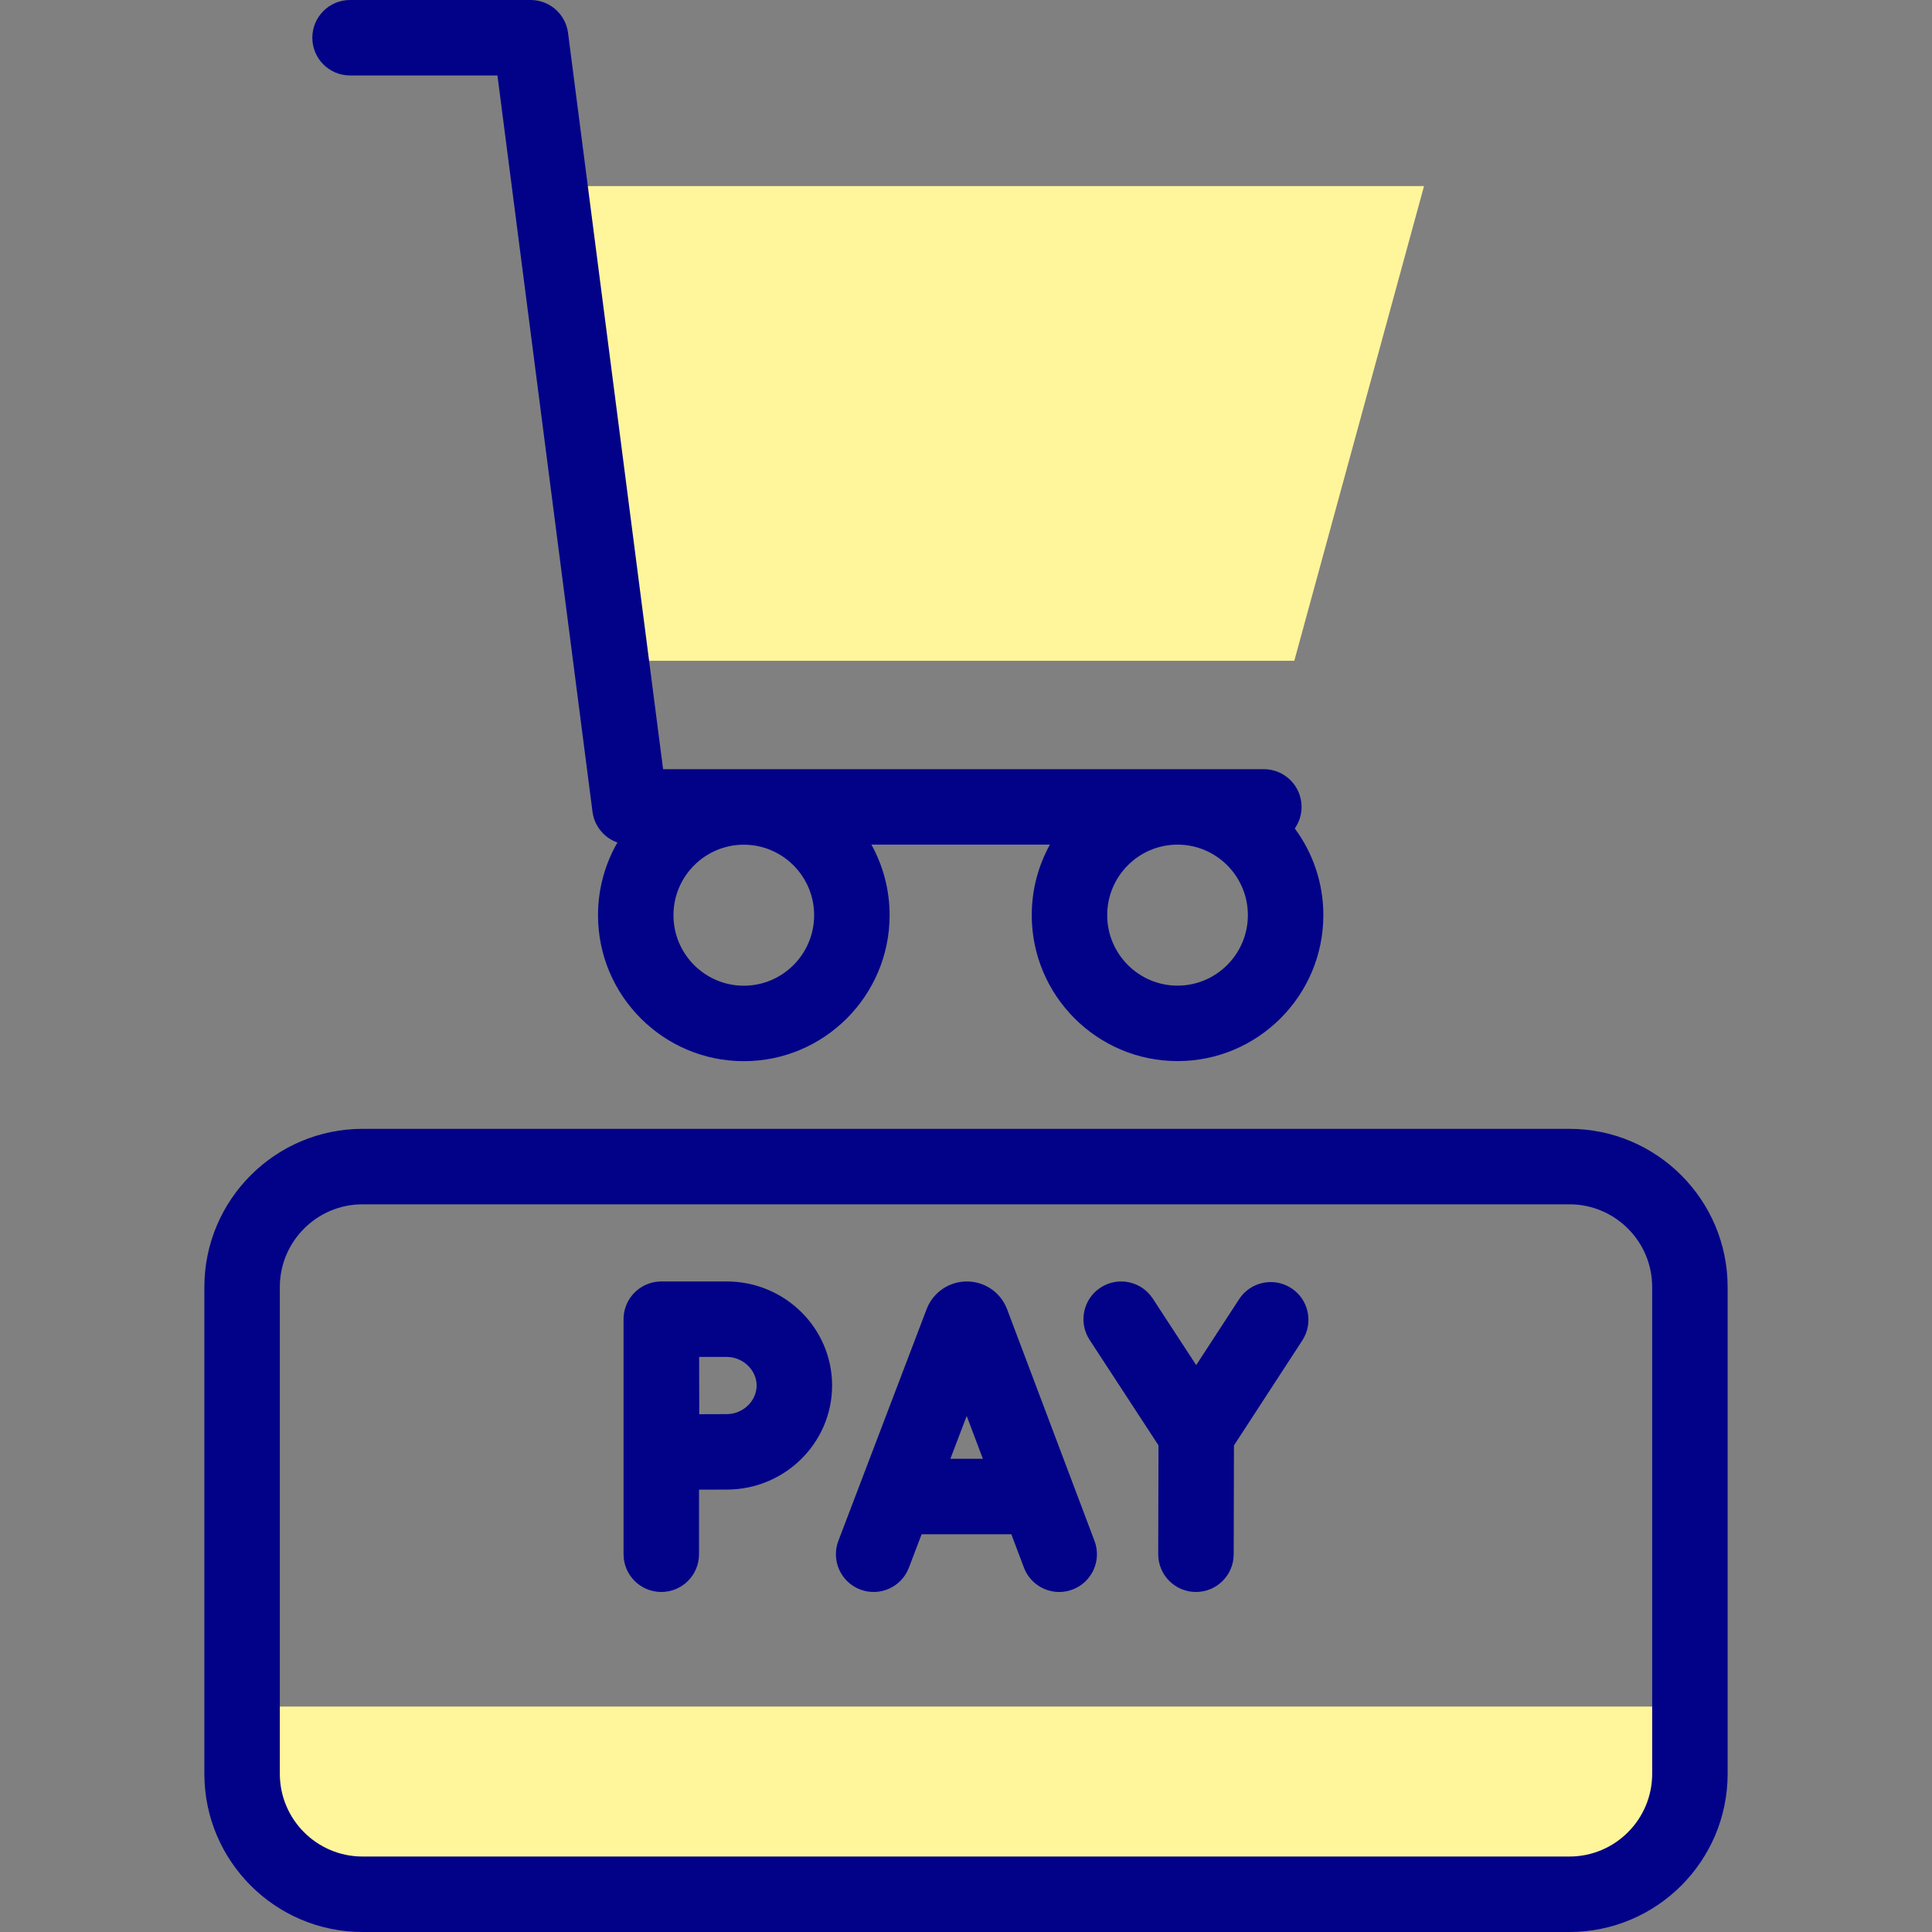 <svg id="Capa_1" enable-background="new 0 0 512 512" height="512" viewBox="0 0 512 512" width="512" xmlns="http://www.w3.org/2000/svg"><rect x="0" y="0" width="512" height="512" fill="#808080" stroke="none"/><g><g><path d="m413.966 500.421h-319.698c-16.629 0-30.11-13.481-30.11-30.11v-18.053h383.685v14.287c0 18.709-15.167 33.876-33.877 33.876z" fill="#fff59b"/><g><g><path d="m162.877 175.122h180.125l34.381-125.808h-230.746" fill="#fff59b"/></g></g></g><g fill="#020288"><path d="m415.921 299.157h-319.842c-23.116 0-41.922 18.806-41.922 41.921v129.001c0 23.116 18.806 41.921 41.922 41.921h319.842c23.116 0 41.922-18.806 41.922-41.921v-129.001c0-23.116-18.806-41.921-41.922-41.921zm21.922 170.922c0 12.087-9.834 21.921-21.922 21.921h-319.842c-12.088 0-21.922-9.834-21.922-21.921v-129.001c0-12.087 9.834-21.921 21.922-21.921h319.842c12.088 0 21.922 9.834 21.922 21.921z"/><path d="m92.768 20h39.06l25.188 195.118c.495 3.839 3.126 6.934 6.605 8.156-3.27 5.676-5.142 12.256-5.142 19.266 0 21.329 17.333 38.683 38.639 38.683s38.639-17.353 38.639-38.683c0-6.779-1.751-13.156-4.824-18.702h47.302c-3.066 5.542-4.813 11.912-4.813 18.683 0 21.33 17.333 38.682 38.639 38.682s38.639-17.353 38.639-38.682c0-8.593-2.814-16.539-7.566-22.967 1.131-1.62 1.795-3.59 1.795-5.716 0-5.523-4.478-10-10-10h-159.204l-25.188-195.118c-.643-4.986-4.89-8.72-9.918-8.72h-47.851c-5.522 0-10 4.477-10 10s4.477 10 10 10zm104.348 241.222c-10.277 0-18.639-8.381-18.639-18.683s8.361-18.683 18.639-18.683c10.277 0 18.639 8.381 18.639 18.683s-8.361 18.683-18.639 18.683zm114.943-.02c-10.277 0-18.639-8.381-18.639-18.682 0-10.302 8.361-18.683 18.639-18.683 10.277 0 18.639 8.381 18.639 18.683-.001 10.301-8.362 18.682-18.639 18.682z"/><path d="m266.884 346.946c-.035-.092-.071-.184-.109-.275-1.768-4.296-5.908-7.069-10.553-7.069h-.014c-4.649.006-8.791 2.79-10.55 7.094-.03.074-.06.149-.088.224l-23.39 61.412c-1.966 5.161.624 10.939 5.785 12.904s10.938-.625 12.904-5.786l3.372-8.854h23.775l3.331 8.826c1.511 4.005 5.315 6.472 9.357 6.472 1.173 0 2.366-.209 3.529-.647 5.167-1.95 7.774-7.72 5.824-12.887zm-15.024 39.65 4.325-11.355 4.285 11.355z"/><path d="m342.208 341.379c-4.63-3.014-10.823-1.703-13.837 2.925l-11.365 17.459-11.511-17.628c-3.018-4.624-9.213-5.927-13.841-2.906-4.624 3.02-5.925 9.216-2.905 13.84l18.262 27.968-.071 28.829c-.014 5.522 4.452 10.011 9.976 10.024h.025c5.511 0 9.985-4.461 9.999-9.976l.071-28.863 18.122-27.837c3.013-4.627 1.703-10.822-2.925-13.835z"/><path d="m192.593 339.602h-17.345c-.084 0-.168.001-.251.003-.079.002-.158.005-.236.009-.003 0-.006 0-.01 0-2.657.13-5.042 1.297-6.757 3.106-.002.002-.004.005-.007.007-.054.058-.108.116-.162.175-.003.003-.006.007-.009.01-.052.057-.103.115-.153.174-.006.007-.011.013-.017.02-.049.057-.096.114-.144.172-.002.002-.004.005-.006.007-.051.062-.1.124-.149.187 0 0-.001.001-.001.001-1.131 1.455-1.868 3.231-2.053 5.169 0 .004-.001.008-.001.012-.007.074-.013.149-.019.224-.002.024-.003.048-.005.071-.004.056-.007.112-.01.169-.002.044-.003.088-.005.132-.001.038-.003.075-.004.113-.001.054-.002.108-.002.161 0 .026-.001.053-.001.079v62.289c0 5.523 4.478 10 10 10s10-4.477 10-10v-17.11c2.811-.013 5.586-.024 7.345-.024 15.396 0 27.922-12.372 27.922-27.578.002-15.207-12.524-27.578-27.92-27.578zm0 35.156c-1.746 0-4.487.01-7.277.023-.013-2.913-.023-5.795-.023-7.601 0-1.55-.007-4.516-.015-7.578h7.316c4.294 0 7.922 3.47 7.922 7.578-.001 4.108-3.629 7.578-7.923 7.578z"/></g></g></svg>
